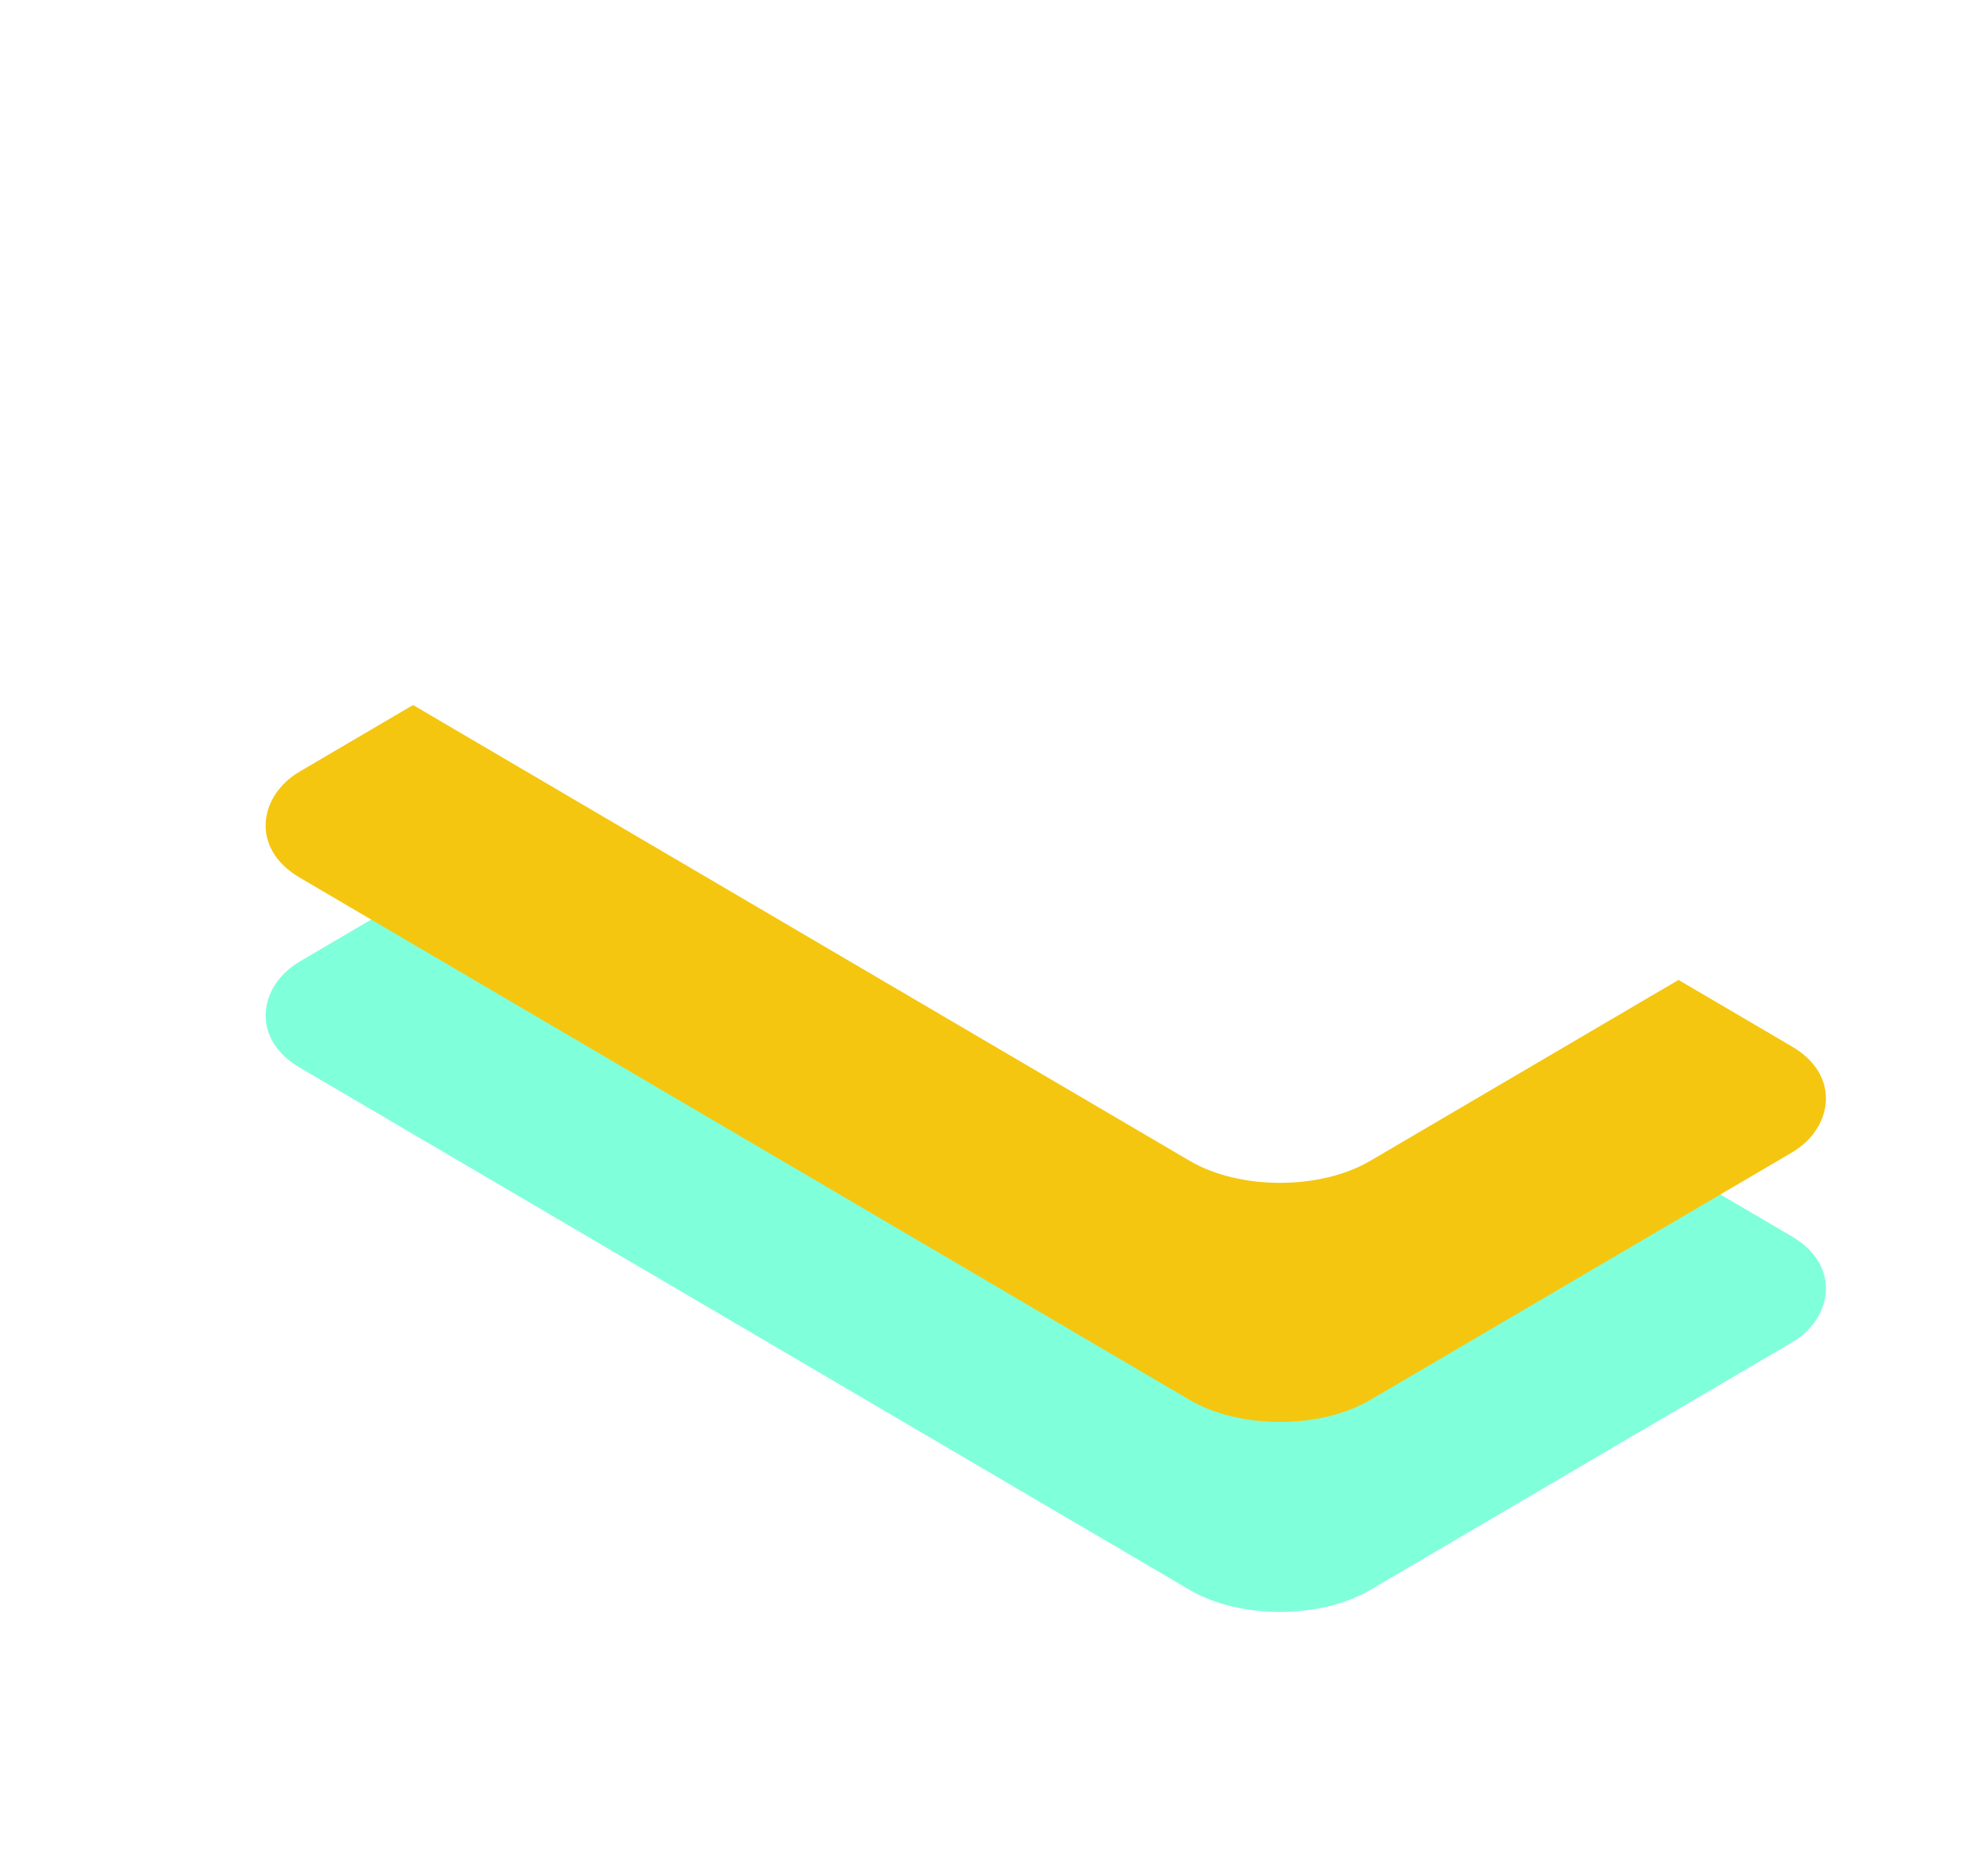<svg width="600" height="574" viewBox="0 0 600 574" fill="none" xmlns="http://www.w3.org/2000/svg">
<g filter="url(#filter0_d_724_2044)">
<rect width="380.012" height="213.757" rx="32" transform="matrix(0.862 0.506 -0.862 0.506 208.32 162.304)" fill="#80FFDB"/>
</g>
<g filter="url(#filter1_d_724_2044)">
<rect width="380.012" height="213.757" rx="32" transform="matrix(0.862 0.506 -0.862 0.506 208.32 104.169)" fill="#F5C610"/>
</g>
<g filter="url(#filter2_d_724_2044)">
<rect width="380.012" height="213.757" rx="32" transform="matrix(0.862 0.506 -0.862 0.506 208.32 31)" fill="white"/>
</g>
<defs>
<filter id="filter0_d_724_2044" x="-16" y="122.304" width="672" height="460.696" filterUnits="userSpaceOnUse" color-interpolation-filters="sRGB">
<feFlood flood-opacity="0" result="BackgroundImageFix"/>
<feColorMatrix in="SourceAlpha" type="matrix" values="0 0 0 0 0 0 0 0 0 0 0 0 0 0 0 0 0 0 127 0" result="hardAlpha"/>
<feOffset dx="40" dy="40"/>
<feGaussianBlur stdDeviation="40"/>
<feComposite in2="hardAlpha" operator="out"/>
<feColorMatrix type="matrix" values="0 0 0 0 0.086 0 0 0 0 0.098 0 0 0 0 0.18 0 0 0 0.25 0"/>
<feBlend mode="normal" in2="BackgroundImageFix" result="effect1_dropShadow_724_2044"/>
<feBlend mode="normal" in="SourceGraphic" in2="effect1_dropShadow_724_2044" result="shape"/>
</filter>
<filter id="filter1_d_724_2044" x="-16" y="64.169" width="672" height="460.696" filterUnits="userSpaceOnUse" color-interpolation-filters="sRGB">
<feFlood flood-opacity="0" result="BackgroundImageFix"/>
<feColorMatrix in="SourceAlpha" type="matrix" values="0 0 0 0 0 0 0 0 0 0 0 0 0 0 0 0 0 0 127 0" result="hardAlpha"/>
<feOffset dx="40" dy="40"/>
<feGaussianBlur stdDeviation="40"/>
<feComposite in2="hardAlpha" operator="out"/>
<feColorMatrix type="matrix" values="0 0 0 0 0.086 0 0 0 0 0.098 0 0 0 0 0.18 0 0 0 0.25 0"/>
<feBlend mode="normal" in2="BackgroundImageFix" result="effect1_dropShadow_724_2044"/>
<feBlend mode="normal" in="SourceGraphic" in2="effect1_dropShadow_724_2044" result="shape"/>
</filter>
<filter id="filter2_d_724_2044" x="-16" y="-9" width="672" height="460.696" filterUnits="userSpaceOnUse" color-interpolation-filters="sRGB">
<feFlood flood-opacity="0" result="BackgroundImageFix"/>
<feColorMatrix in="SourceAlpha" type="matrix" values="0 0 0 0 0 0 0 0 0 0 0 0 0 0 0 0 0 0 127 0" result="hardAlpha"/>
<feOffset dx="40" dy="40"/>
<feGaussianBlur stdDeviation="40"/>
<feComposite in2="hardAlpha" operator="out"/>
<feColorMatrix type="matrix" values="0 0 0 0 0.086 0 0 0 0 0.098 0 0 0 0 0.18 0 0 0 0.25 0"/>
<feBlend mode="normal" in2="BackgroundImageFix" result="effect1_dropShadow_724_2044"/>
<feBlend mode="normal" in="SourceGraphic" in2="effect1_dropShadow_724_2044" result="shape"/>
</filter>
</defs>
</svg>
